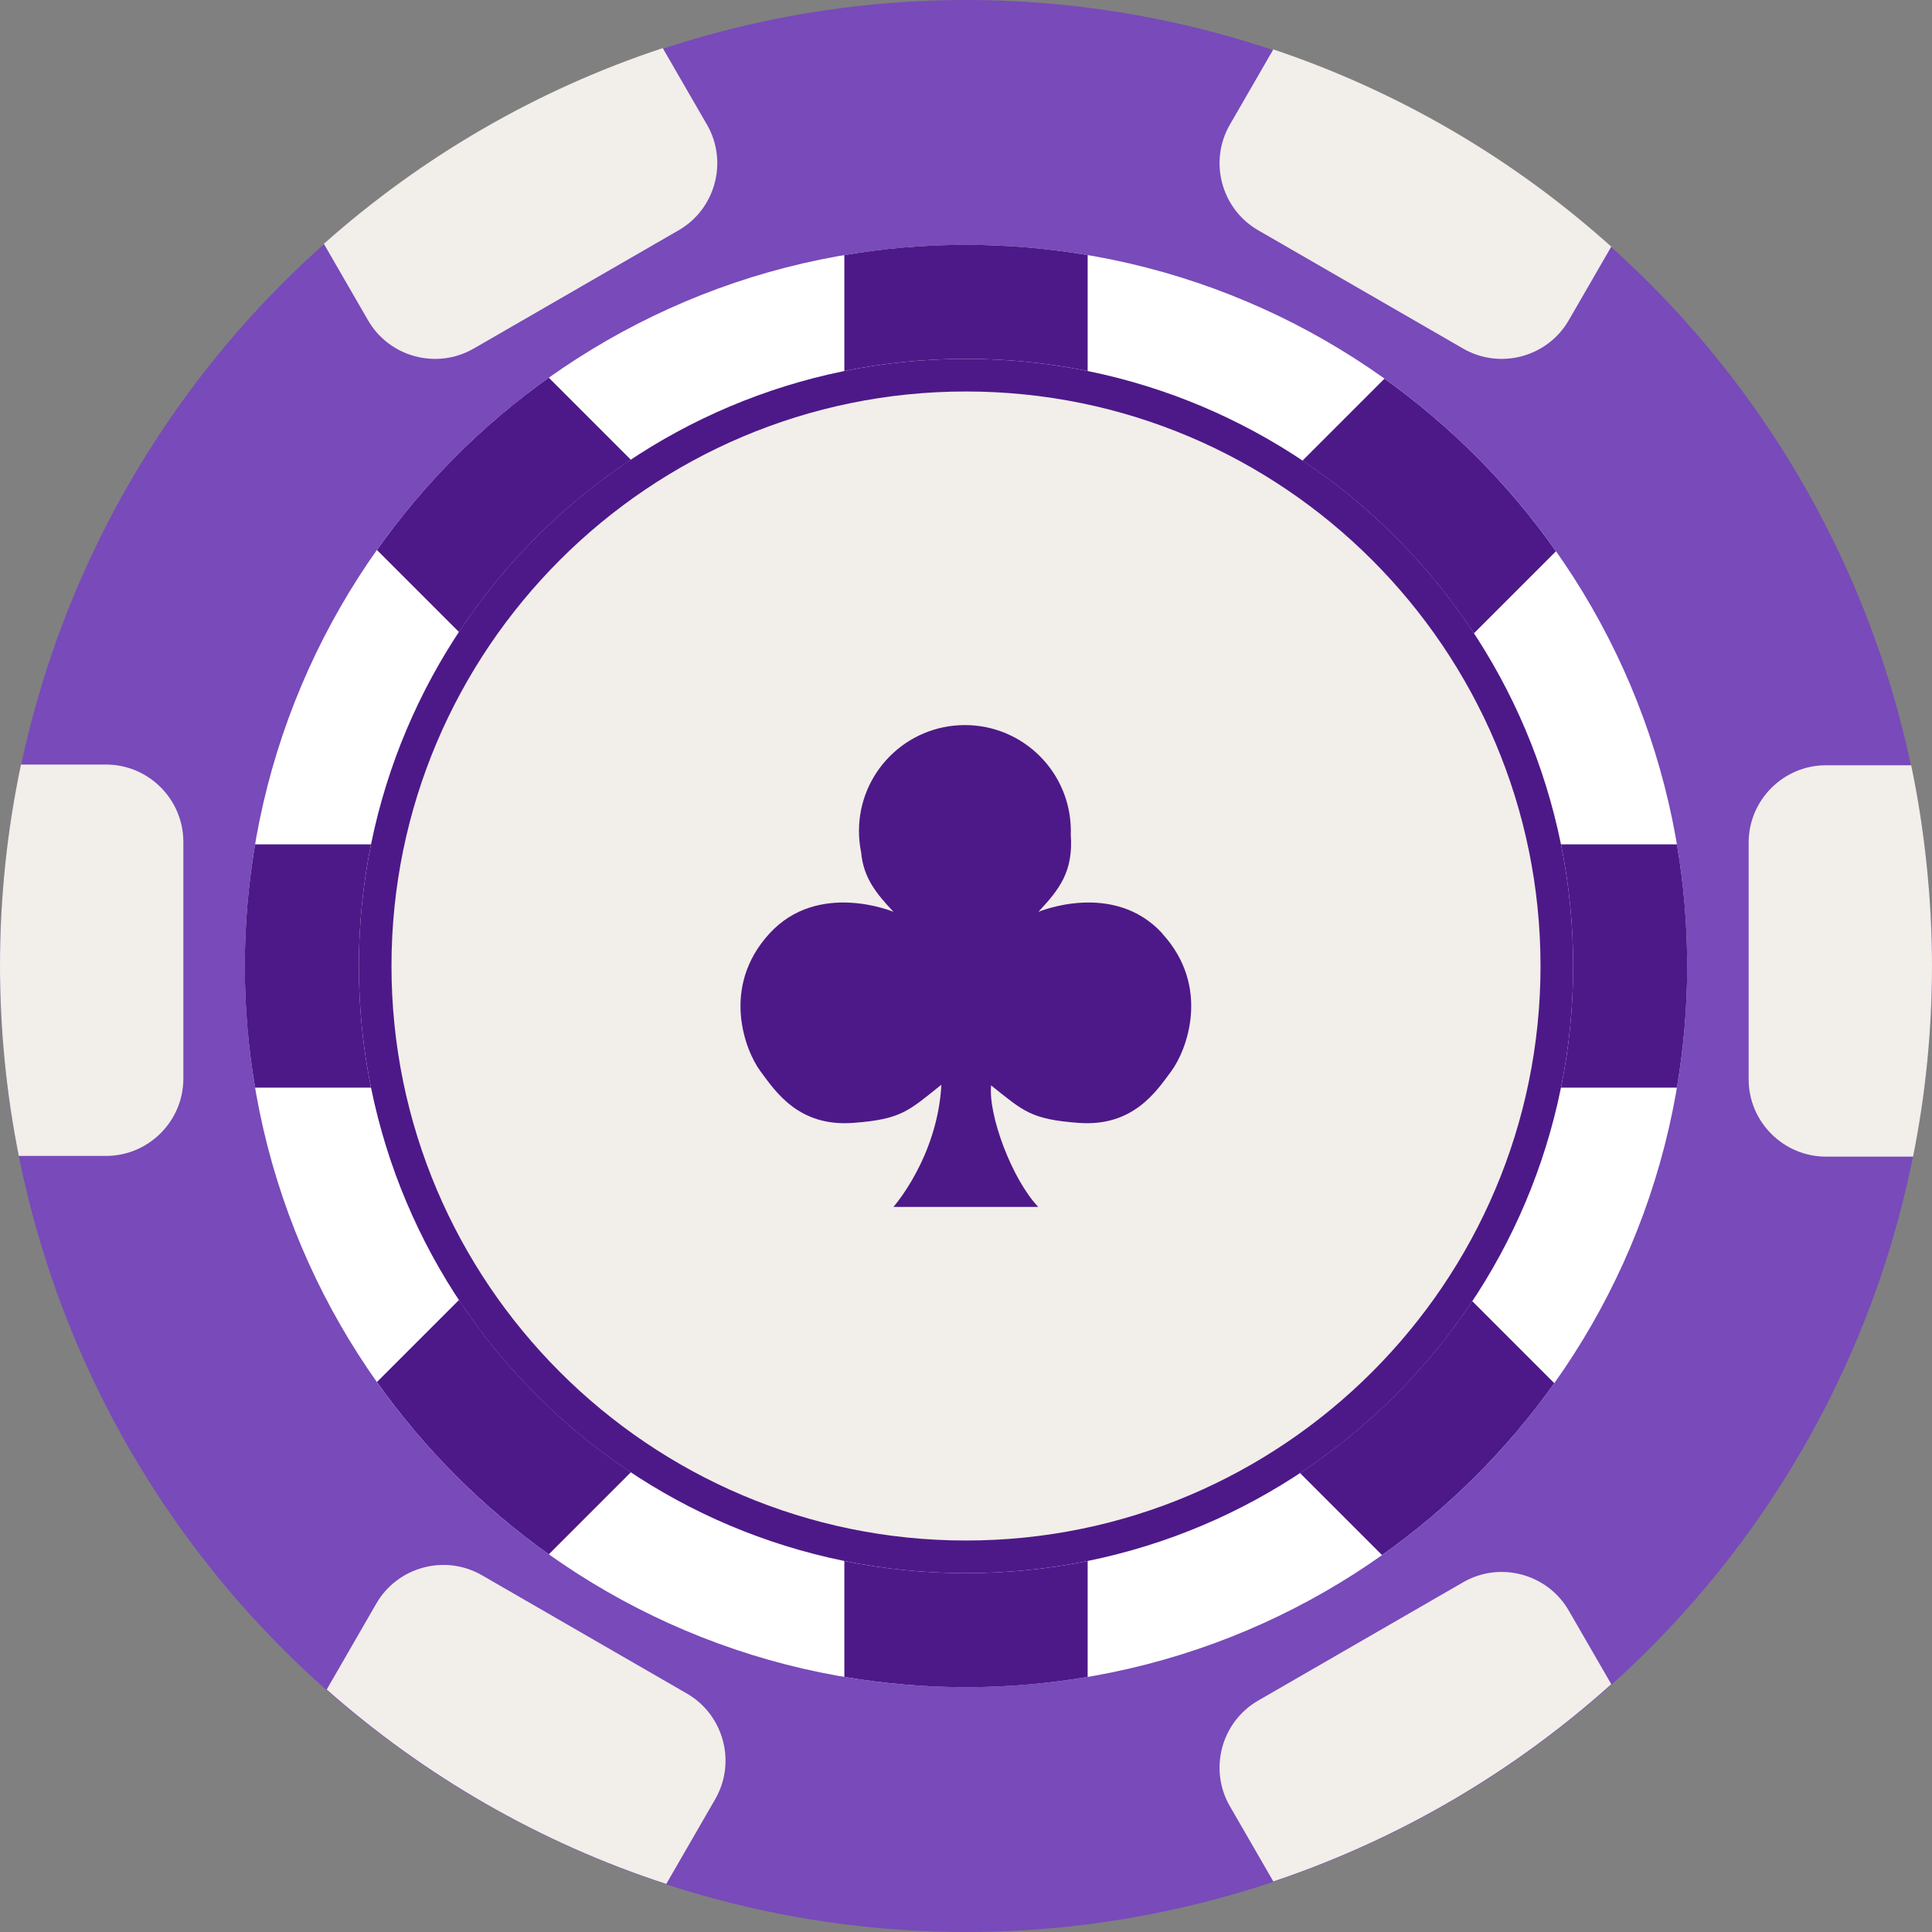 <?xml version="1.0" encoding="UTF-8"?><svg id="_레이어_1" xmlns="http://www.w3.org/2000/svg" viewBox="0 0 300 300"><rect x="0" y="0" width="300" height="300" fill="#808080" stroke="none"/><circle cx="150" cy="150" r="150" style="fill:#784aba;"/><path d="m28.47,167.49v-36.77c0-6.6-5.4-12-12-12H3.26c-2.13,10.06-3.26,20.49-3.26,31.19,0,10.13,1.01,20.01,2.92,29.58h13.55c6.6,0,12-5.4,12-12Z" style="fill:#f2eee9;"/><path d="m296.77,118.83h-13.24c-6.6,0-12,5.4-12,12v36.77c0,6.6,5.4,12,12,12h13.53c1.93-9.6,2.94-19.52,2.94-29.68s-1.12-21.05-3.23-31.08Z" style="fill:#f2eee9;"/><path d="m227.2,245.69l-31.84,18.38c-5.72,3.3-7.69,10.68-4.39,16.39l6.75,11.69c19.62-6.58,37.43-17.1,52.48-30.63l-6.61-11.44c-3.3-5.72-10.68-7.69-16.39-4.39Z" style="fill:#f2eee9;"/><path d="m106.67,262.98l-31.84-18.38c-5.72-3.3-13.09-1.32-16.39,4.39l-7.71,13.36c15.16,13.4,33.05,23.78,52.73,30.19l7.6-13.17c3.3-5.72,1.32-13.09-4.39-16.39Z" style="fill:#f2eee9;"/><path d="m195.36,35.75l31.84,18.38c5.72,3.3,13.09,1.32,16.39-4.39l6.61-11.44c-15.06-13.53-32.86-24.05-52.48-30.63l-6.75,11.69c-3.3,5.72-1.32,13.09,4.39,16.39Z" style="fill:#f2eee9;"/><path d="m73.55,54.13l31.84-18.38c5.72-3.3,7.69-10.68,4.39-16.39l-6.87-11.89c-19.65,6.49-37.5,16.94-52.62,30.39l6.86,11.88c3.3,5.72,10.68,7.69,16.39,4.39Z" style="fill:#f2eee9;"/><circle cx="150" cy="150" r="94.21" style="fill:#f2eee9;"/><path d="m150,60.79c49.19,0,89.21,40.02,89.21,89.21s-40.02,89.21-89.21,89.21-89.21-40.02-89.21-89.21,40.02-89.21,89.21-89.21m0-10c-54.79,0-99.21,44.42-99.21,99.21s44.42,99.21,99.21,99.21,99.21-44.42,99.21-99.21-44.42-99.21-99.21-99.21h0Z" style="fill:#4d1989;"/><path d="m150,38.02c-61.84,0-111.98,50.13-111.98,111.98s50.13,111.98,111.98,111.98,111.98-50.13,111.98-111.98-50.13-111.98-111.98-111.98Zm0,206.26c-52.07,0-94.28-42.21-94.28-94.28s42.21-94.28,94.28-94.28,94.28,42.21,94.28,94.28-42.21,94.28-94.28,94.28Z" style="fill:#fff;"/><path d="m150,55.72c6.47,0,12.79.65,18.89,1.89v-18c-6.14-1.04-12.45-1.6-18.89-1.6s-12.75.55-18.89,1.6v18c6.1-1.24,12.42-1.89,18.89-1.89Z" style="fill:#4d1989;"/><path d="m228.87,98.34l12.74-12.74c-7.3-10.37-16.32-19.44-26.63-26.8l-12.73,12.73c10.58,7.05,19.64,16.19,26.62,26.82Z" style="fill:#4d1989;"/><path d="m97.96,71.39l-12.74-12.74c-10.34,7.34-19.37,16.4-26.69,26.75l12.74,12.74c7-10.61,16.09-19.72,26.69-26.75Z" style="fill:#4d1989;"/><path d="m201.86,228.73l12.74,12.74c10.35-7.32,19.4-16.36,26.75-26.69l-12.74-12.74c-7.03,10.59-16.14,19.68-26.75,26.69Z" style="fill:#4d1989;"/><path d="m71.27,201.86l-12.74,12.74c7.32,10.35,16.36,19.4,26.69,26.75l12.74-12.74c-10.59-7.03-19.68-16.14-26.69-26.75Z" style="fill:#4d1989;"/><path d="m55.72,150c0-6.47.65-12.79,1.89-18.89h-18c-1.04,6.14-1.6,12.45-1.6,18.89s.55,12.75,1.6,18.89h18c-1.24-6.1-1.89-12.42-1.89-18.89Z" style="fill:#4d1989;"/><path d="m244.28,150c0,6.47-.65,12.79-1.89,18.89h18c1.04-6.14,1.6-12.45,1.6-18.89s-.55-12.75-1.6-18.89h-18c1.24,6.1,1.89,12.42,1.89,18.89Z" style="fill:#4d1989;"/><path d="m150,244.28c-6.47,0-12.79-.65-18.89-1.89v18c6.14,1.04,12.45,1.6,18.89,1.6s12.75-.55,18.89-1.6v-18c-6.1,1.24-12.42,1.89-18.89,1.89Z" style="fill:#4d1989;"/><path d="m180.5,144.96c-7.59-8.29-19.26-3.37-19.26-3.37,3.26-3.49,5.44-6.25,5.03-11.97,0-.19.01-.39.01-.58,0-9.08-7.36-16.45-16.45-16.45s-16.45,7.36-16.45,16.45c0,1.14.12,2.26.34,3.34.37,3.95,2.33,6.34,5.02,9.21,0,0-11.67-4.92-19.26,3.37-7.59,8.29-3.8,18.13-1.41,21.37,2.39,3.23,5.97,8.66,14.41,8.03,7.47-.55,8.57-1.83,13.7-5.93-.61,11.28-7.45,18.98-7.45,18.98h22.49c-4.13-4.35-7.79-14.32-7.32-18.87,5.02,4.01,6.17,5.27,13.57,5.82,8.44.63,12.02-4.8,14.41-8.03,2.39-3.23,6.19-13.07-1.41-21.37Z" style="fill:#4d1989;"/></svg>